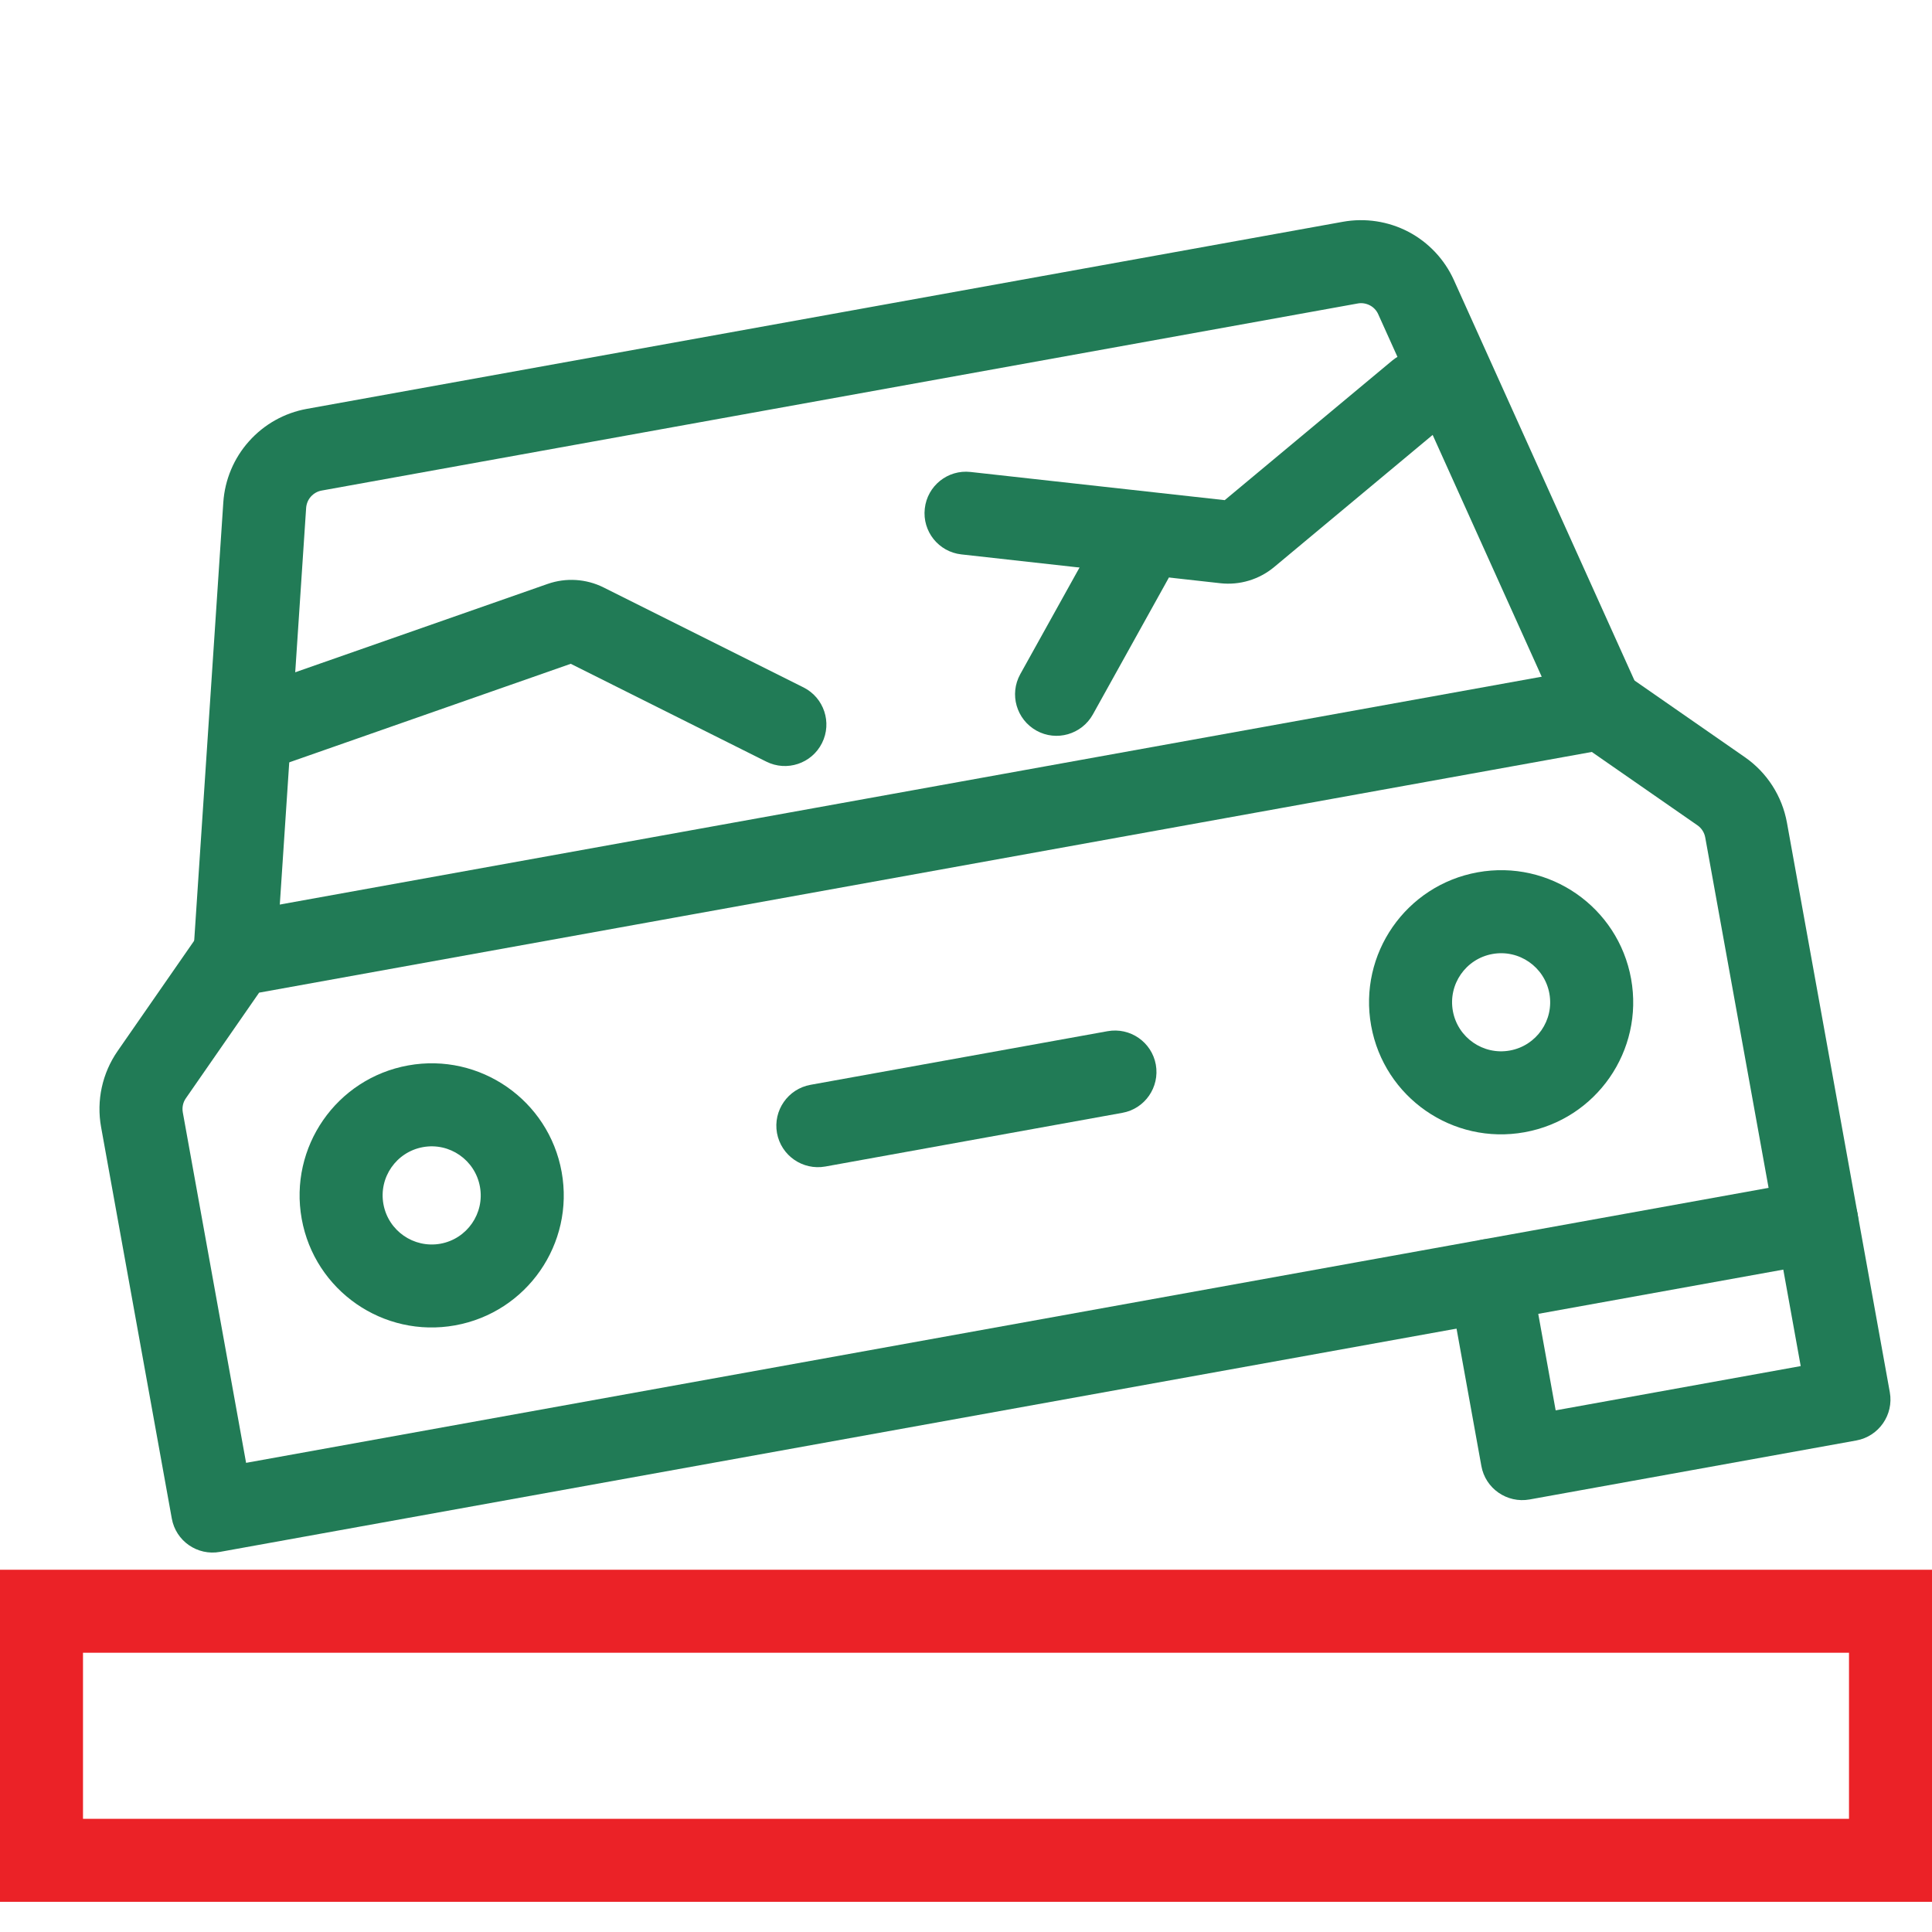 <svg width="24" height="24" viewBox="0 0 24 24" fill="none" xmlns="http://www.w3.org/2000/svg">
<g clip-path="url(#clip0_76_1827)">
<path fill-rule="evenodd" clip-rule="evenodd" d="M18.418 15.398C18.698 15.347 18.966 15.533 19.017 15.813L19.325 17.52L22.369 16.97L22.061 15.264C22.011 14.983 22.197 14.715 22.477 14.665C22.757 14.614 23.025 14.8 23.076 15.08L23.476 17.295C23.526 17.575 23.34 17.843 23.06 17.894L19.001 18.627C18.721 18.677 18.452 18.491 18.402 18.211L18.002 15.997C17.951 15.717 18.137 15.448 18.418 15.398Z" fill="#217B56"/>
<path fill-rule="evenodd" clip-rule="evenodd" d="M16.682 2.755C16.96 2.705 17.247 2.749 17.497 2.88C17.746 3.011 17.945 3.223 18.061 3.48L20.363 8.584C20.48 8.844 20.364 9.149 20.105 9.266C19.845 9.383 19.54 9.268 19.423 9.008L17.121 3.904C17.1 3.856 17.063 3.817 17.017 3.793C16.97 3.769 16.917 3.76 16.866 3.77L3.995 6.094C3.995 6.094 3.995 6.094 3.995 6.094C3.944 6.103 3.897 6.13 3.862 6.169C3.827 6.208 3.807 6.257 3.803 6.309L3.432 11.896C3.413 12.18 3.167 12.395 2.883 12.376C2.599 12.357 2.384 12.112 2.403 11.828L2.774 6.241C2.774 6.241 2.774 6.241 2.774 6.241C2.793 5.959 2.905 5.692 3.093 5.482C3.281 5.271 3.534 5.129 3.812 5.079L16.682 2.755C16.682 2.755 16.682 2.755 16.682 2.755Z" fill="#217B56"/>
<path fill-rule="evenodd" clip-rule="evenodd" d="M2.494 11.568C2.572 11.456 2.691 11.379 2.826 11.354L19.801 8.289C19.936 8.264 20.075 8.295 20.187 8.372L21.674 9.405C21.95 9.596 22.138 9.889 22.198 10.219L23.076 15.08C23.127 15.361 22.941 15.629 22.66 15.68L2.733 19.278C2.452 19.329 2.184 19.143 2.134 18.863L1.256 14.002C1.196 13.671 1.27 13.331 1.462 13.055C1.462 13.055 1.462 13.055 1.462 13.055L2.494 11.568ZM3.219 12.331L2.309 13.643C2.273 13.694 2.26 13.757 2.271 13.819C2.271 13.819 2.271 13.818 2.271 13.819L3.057 18.172L21.97 14.756L21.183 10.403C21.183 10.403 21.183 10.403 21.183 10.403C21.172 10.342 21.137 10.287 21.086 10.252L19.774 9.341L3.219 12.331Z" fill="#217B56"/>
<path fill-rule="evenodd" clip-rule="evenodd" d="M5.254 14.25C4.923 14.31 4.703 14.627 4.763 14.958C4.823 15.289 5.139 15.509 5.471 15.45C5.802 15.39 6.022 15.073 5.962 14.742C5.902 14.41 5.585 14.19 5.254 14.25ZM3.748 15.142C3.587 14.25 4.179 13.396 5.071 13.235C5.962 13.074 6.816 13.667 6.977 14.558C7.138 15.45 6.546 16.303 5.654 16.464C4.762 16.625 3.909 16.033 3.748 15.142Z" fill="#217B56"/>
<path fill-rule="evenodd" clip-rule="evenodd" d="M18.539 11.851C18.208 11.911 17.988 12.228 18.048 12.559C18.108 12.89 18.425 13.11 18.756 13.05C19.087 12.99 19.307 12.674 19.247 12.342C19.187 12.011 18.87 11.791 18.539 11.851ZM17.033 12.742C16.872 11.851 17.464 10.997 18.356 10.836C19.248 10.675 20.101 11.267 20.262 12.159C20.423 13.051 19.831 13.904 18.939 14.065C18.047 14.226 17.194 13.634 17.033 12.742Z" fill="#217B56"/>
<path fill-rule="evenodd" clip-rule="evenodd" d="M9.652 14.075C9.602 13.795 9.788 13.527 10.068 13.476L13.758 12.81C14.039 12.759 14.307 12.945 14.358 13.225C14.408 13.506 14.222 13.774 13.942 13.824L10.252 14.491C9.971 14.541 9.703 14.355 9.652 14.075Z" fill="#217B56"/>
<path fill-rule="evenodd" clip-rule="evenodd" d="M22.969 20.531H1.031V22.594H22.969V20.531ZM0 19.5V23.625H24V19.5H0Z" fill="#EB2227"/>
<path fill-rule="evenodd" clip-rule="evenodd" d="M18.021 4.545C18.203 4.764 18.174 5.089 17.955 5.271L15.828 7.044C15.642 7.199 15.4 7.272 15.159 7.245L11.943 6.887C11.66 6.856 11.456 6.601 11.488 6.318C11.519 6.035 11.774 5.831 12.057 5.863L15.214 6.213L17.295 4.479C17.514 4.297 17.839 4.326 18.021 4.545Z" fill="#217B56"/>
<path fill-rule="evenodd" clip-rule="evenodd" d="M7.09 8.246L9.519 9.461C9.774 9.589 10.084 9.485 10.211 9.231C10.339 8.976 10.235 8.666 9.981 8.539L7.497 7.297C7.282 7.19 7.032 7.174 6.805 7.253L3.205 8.513C2.936 8.607 2.794 8.902 2.888 9.17C2.982 9.439 3.277 9.581 3.545 9.487L7.09 8.246Z" fill="#217B56"/>
<path fill-rule="evenodd" clip-rule="evenodd" d="M14.313 6.487C14.562 6.625 14.652 6.939 14.513 7.188L13.576 8.875C13.437 9.124 13.123 9.214 12.875 9.076C12.626 8.937 12.536 8.624 12.674 8.375L13.612 6.687C13.75 6.438 14.064 6.348 14.313 6.487Z" fill="#217B56"/>
</g>
<defs>
<clipPath id="clip0_76_1827">
<rect width="24" height="24" fill="white"/>
</clipPath>
</defs>
</svg>
